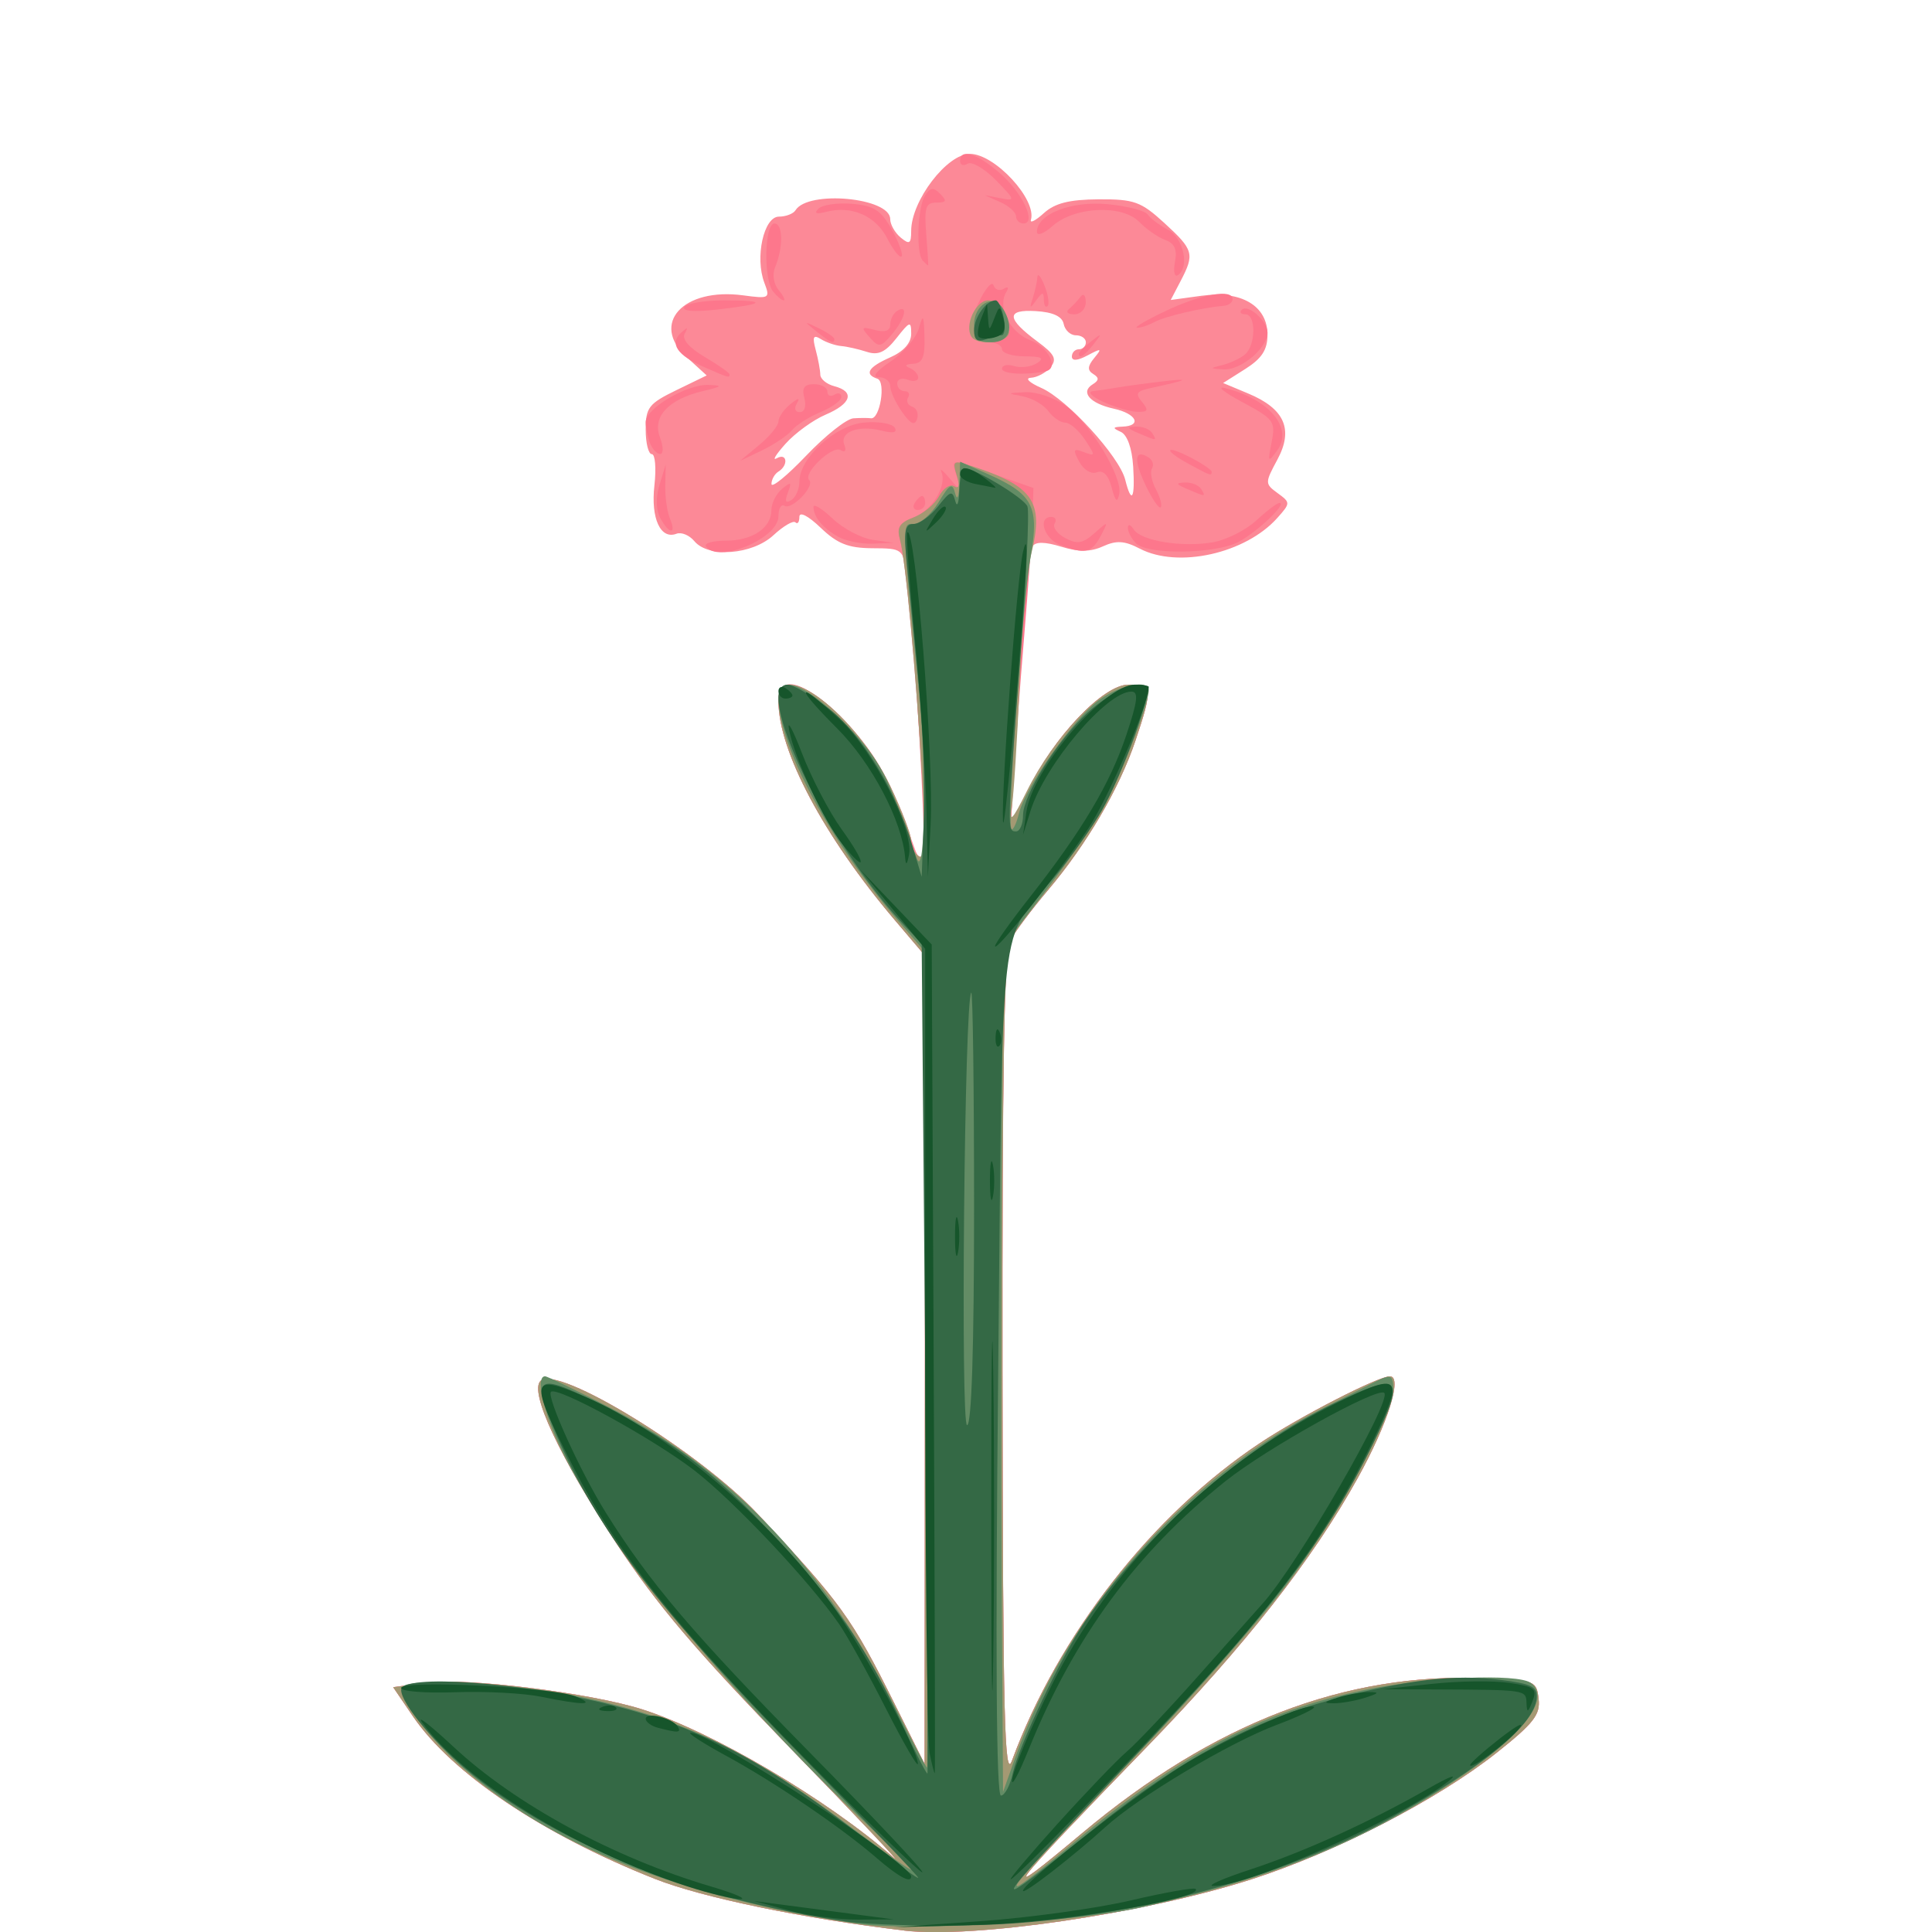 <?xml version="1.0" encoding="UTF-8" standalone="no"?>
<!-- Created with Inkscape (http://www.inkscape.org/) -->

<svg
   width="185"
   height="185"
   viewBox="0 0 48.948 48.948"
   version="1.1"
   id="svg1"
   xmlns="http://www.w3.org/2000/svg"
   xmlns:svg="http://www.w3.org/2000/svg">
  <defs
     id="defs1" />
  <g
     id="layer1">
    <g
       id="g1381"
       style="display:inline;stroke-width:1.495"
       transform="matrix(0.669,0,0,0.669,-66.226,-71.923)">
      <path
         style="fill:#fc8997;stroke-width:1.495"
         d="m 133.235,180.617 c -3.798,-0.45 -7.658,-1.249 -9.443,-1.956 -4.256,-1.685 -7.692,-3.995 -9.163,-6.159 l -0.747,-1.099 1.276,-0.172 c 1.465,-0.198 6.196,0.389 8.155,1.012 2.661,0.846 7.019,3.415 9.519,5.612 0.433,0.381 -1.306,-1.464 -3.866,-4.1 -3.59,-3.697 -5.106,-5.481 -6.633,-7.805 -2.154,-3.278 -3.296,-5.722 -2.872,-6.145 0.628,-0.628 6.015,2.674 8.231,5.045 3.173,3.394 3.549,3.916 5.195,7.216 l 1.122,2.249 0.01,-15.304 0.01,-15.304 -1.158,-1.365 c -2.684,-3.165 -4.399,-6.397 -4.399,-8.292 0,-1.071 1.025,-0.753 2.508,0.777 1.209,1.248 1.705,2.149 2.657,4.827 0.125,0.351 0.231,0.413 0.316,0.186 0.132,-0.355 -0.35,-8.638 -0.612,-10.505 -0.147,-1.05 -0.158,-1.058 -1.308,-1.065 -0.914,-0.005 -1.329,-0.169 -1.963,-0.777 -0.473,-0.453 -0.804,-0.623 -0.804,-0.412 0,0.197 -0.067,0.291 -0.149,0.21 -0.082,-0.082 -0.456,0.137 -0.832,0.485 -0.804,0.745 -2.463,0.869 -2.998,0.225 -0.187,-0.225 -0.49,-0.351 -0.675,-0.28 -0.605,0.232 -0.978,-0.58 -0.837,-1.826 0.074,-0.654 0.029,-1.188 -0.098,-1.188 -0.128,0 -0.232,-0.418 -0.232,-0.929 0,-0.835 0.117,-0.986 1.155,-1.491 l 1.155,-0.561 -0.758,-0.692 c -1.391,-1.269 -0.132,-2.646 2.14,-2.341 0.996,0.134 1.027,0.115 0.802,-0.476 -0.364,-0.957 -0.023,-2.505 0.552,-2.505 0.263,0 0.546,-0.109 0.628,-0.242 0.476,-0.77 3.586,-0.48 3.586,0.335 0,0.204 0.179,0.519 0.397,0.7 0.332,0.276 0.397,0.235 0.397,-0.25 0,-1.147 1.362,-2.929 2.231,-2.92 0.945,0.01 2.531,1.731 2.304,2.5 -0.042,0.141 0.179,0.026 0.491,-0.256 0.417,-0.378 0.963,-0.515 2.07,-0.522 1.35,-0.008 1.605,0.084 2.496,0.9 1.106,1.013 1.149,1.166 0.613,2.192 l -0.376,0.72 1.164,-0.16 c 1.509,-0.207 2.501,0.379 2.501,1.478 0,0.568 -0.214,0.897 -0.84,1.294 l -0.84,0.532 0.951,0.398 c 1.378,0.576 1.722,1.355 1.104,2.502 -0.476,0.884 -0.476,0.916 0.01,1.271 0.488,0.357 0.488,0.377 -0.009,0.935 -1.204,1.353 -3.76,1.925 -5.214,1.166 -0.576,-0.3 -0.882,-0.319 -1.392,-0.087 -0.473,0.215 -0.909,0.219 -1.577,0.015 -0.618,-0.19 -0.978,-0.195 -1.088,-0.016 -0.148,0.24 -0.365,2.883 -0.712,8.656 l -0.118,1.962 0.643,-1.354 c 0.961,-2.022 2.859,-4.025 3.815,-4.025 0.902,0 0.923,0.165 0.267,2.117 -0.61,1.815 -1.849,3.932 -3.322,5.674 -0.622,0.736 -1.266,1.598 -1.432,1.916 -0.215,0.414 -0.295,5.038 -0.282,16.272 0.016,13.141 0.074,15.543 0.36,14.768 1.762,-4.775 5.302,-9.307 9.397,-12.029 1.518,-1.009 4.467,-2.523 4.916,-2.523 0.485,0 -0.087,1.805 -1.219,3.848 -1.715,3.096 -4.253,6.331 -7.994,10.192 -5.402,5.574 -5.73,6.012 -2.437,3.255 4.979,-4.168 9.939,-6.077 15.235,-5.865 1.909,0.076 1.965,0.098 2.045,0.787 0.069,0.594 -0.188,0.923 -1.587,2.035 -2.239,1.779 -6.12,3.781 -9.308,4.801 -4.05,1.295 -10.502,2.246 -13.131,1.935 z m 8.67,-55.45 c -0.043,-0.689 -0.225,-1.194 -0.468,-1.304 -0.325,-0.147 -0.313,-0.183 0.066,-0.198 0.751,-0.03 0.529,-0.491 -0.328,-0.679 -0.907,-0.199 -1.28,-0.628 -0.802,-0.923 0.243,-0.15 0.249,-0.25 0.021,-0.391 -0.227,-0.14 -0.217,-0.296 0.038,-0.606 0.305,-0.37 0.277,-0.381 -0.252,-0.099 -0.382,0.204 -0.595,0.219 -0.595,0.043 0,-0.151 0.119,-0.274 0.265,-0.274 0.146,0 0.265,-0.119 0.265,-0.265 0,-0.146 -0.17,-0.265 -0.377,-0.265 -0.208,0 -0.416,-0.193 -0.463,-0.429 -0.057,-0.287 -0.404,-0.448 -1.053,-0.487 -1.139,-0.069 -1.118,0.281 0.07,1.16 0.642,0.475 0.736,0.662 0.484,0.966 -0.172,0.207 -0.507,0.387 -0.744,0.399 -0.237,0.012 -0.059,0.185 0.395,0.384 0.975,0.428 2.957,2.594 3.178,3.475 0.241,0.961 0.379,0.729 0.301,-0.507 z m -10.594,-1.817 c 0.258,-0.017 0.556,-0.018 0.663,-0.002 0.342,0.052 0.577,-1.386 0.245,-1.497 -0.51,-0.17 -0.348,-0.44 0.487,-0.809 0.51,-0.226 0.794,-0.546 0.794,-0.894 0,-0.495 -0.049,-0.481 -0.556,0.164 -0.422,0.536 -0.693,0.662 -1.124,0.521 -0.313,-0.102 -0.749,-0.201 -0.97,-0.22 -0.221,-0.019 -0.567,-0.137 -0.769,-0.262 -0.289,-0.179 -0.331,-0.091 -0.197,0.409 0.094,0.35 0.172,0.772 0.174,0.937 0.002,0.165 0.242,0.362 0.533,0.438 0.783,0.205 0.643,0.661 -0.331,1.076 -0.473,0.201 -1.158,0.699 -1.521,1.105 -0.364,0.406 -0.513,0.652 -0.331,0.548 0.39,-0.225 0.454,0.262 0.066,0.502 -0.146,0.09 -0.265,0.302 -0.265,0.47 0,0.169 0.593,-0.315 1.317,-1.074 0.724,-0.759 1.528,-1.395 1.786,-1.412 z"
         id="path789" />
      <path
         style="fill:#fd778c;stroke-width:1.495"
         d="m 137.469,115.699 c 0,-0.15 -0.268,-0.392 -0.595,-0.537 l -0.595,-0.264 0.605,0.117 c 0.573,0.111 0.563,0.075 -0.177,-0.683 -0.43,-0.44 -0.911,-0.721 -1.068,-0.624 -0.157,0.097 -0.286,0.051 -0.286,-0.104 0,-0.484 0.63,-0.293 1.497,0.455 0.861,0.742 1.413,1.911 0.902,1.911 -0.155,0 -0.282,-0.123 -0.282,-0.273 z"
         id="path891" />
      <path
         style="fill:#fd778c;stroke-width:1.495"
         d="m 132.589,116.53 c -0.442,-0.855 -1.351,-1.249 -2.306,-0.999 -0.38,0.099 -0.476,0.06 -0.295,-0.121 0.147,-0.147 0.721,-0.23 1.274,-0.184 0.827,0.069 1.094,0.243 1.502,0.976 0.273,0.49 0.44,0.948 0.371,1.017 -0.069,0.069 -0.315,-0.241 -0.546,-0.689 z"
         id="path890" />
      <path
         style="fill:#fd778c;stroke-width:1.495"
         d="m 133.941,117.384 c -0.263,-0.263 -0.205,-2.014 0.081,-2.467 0.199,-0.314 0.316,-0.328 0.578,-0.066 0.262,0.262 0.232,0.329 -0.148,0.329 -0.402,0 -0.462,0.185 -0.382,1.191 0.052,0.655 0.084,1.191 0.071,1.191 -0.013,0 -0.103,-0.079 -0.2,-0.176 z"
         id="path889" />
      <path
         style="fill:#fd778c;stroke-width:1.495"
         d="m 143.49,117.423 c 0.089,-0.466 -0.015,-0.7 -0.369,-0.828 -0.271,-0.098 -0.714,-0.405 -0.984,-0.683 -0.647,-0.667 -2.455,-0.583 -3.28,0.152 -0.327,0.291 -0.595,0.393 -0.595,0.225 0,-0.672 1.298,-1.18 2.678,-1.048 0.741,0.071 1.423,0.247 1.517,0.391 0.094,0.144 0.438,0.402 0.766,0.575 0.593,0.312 0.834,1.439 0.369,1.726 -0.124,0.077 -0.17,-0.153 -0.102,-0.51 z"
         id="path888" />
      <path
         style="fill:#fd778c;stroke-width:1.495"
         d="m 128.272,118.552 c -0.37,-0.46 -0.331,-2.58 0.048,-2.58 0.328,0 0.342,0.904 0.026,1.657 -0.112,0.267 -0.056,0.635 0.131,0.86 0.18,0.216 0.267,0.394 0.194,0.394 -0.073,0 -0.252,-0.149 -0.398,-0.331 z"
         id="path887" />
      <path
         style="fill:#fd778c;stroke-width:1.495"
         d="m 138.105,118.795 c 0.086,-0.267 0.165,-0.624 0.174,-0.794 0.009,-0.17 0.131,-0.024 0.27,0.325 0.139,0.349 0.191,0.696 0.116,0.772 -0.076,0.076 -0.14,-0.031 -0.142,-0.237 -0.003,-0.31 -0.053,-0.306 -0.29,0.022 -0.237,0.33 -0.259,0.315 -0.128,-0.088 z"
         id="path886" />
      <path
         style="fill:#fd778c;stroke-width:1.495"
         d="m 139.472,119.214 c 0.132,-0.109 0.328,-0.318 0.437,-0.463 0.113,-0.151 0.199,-0.066 0.202,0.198 0.002,0.257 -0.192,0.463 -0.437,0.463 -0.243,0 -0.333,-0.089 -0.202,-0.198 z"
         id="path885" />
      <path
         style="fill:#fd778c;stroke-width:1.495"
         d="m 124.908,119.136 c 0.086,-0.139 0.765,-0.253 1.508,-0.253 1.678,0 1.57,0.141 -0.267,0.348 -0.862,0.097 -1.338,0.061 -1.241,-0.095 z"
         id="path884" />
      <path
         style="fill:#fd778c;stroke-width:1.495"
         d="m 143.157,119.274 c 1.344,-0.633 2.514,-0.836 2.514,-0.435 0,0.121 -0.149,0.233 -0.331,0.249 -0.818,0.069 -2.222,0.398 -2.628,0.616 -0.245,0.131 -0.543,0.228 -0.661,0.216 -0.119,-0.012 0.379,-0.302 1.107,-0.645 z"
         id="path883" />
      <path
         style="fill:#fd778c;stroke-width:1.495"
         d="m 129.912,120.059 c -0.493,-0.395 -0.49,-0.4 0.082,-0.123 0.327,0.159 0.595,0.344 0.595,0.411 0,0.202 -0.137,0.144 -0.677,-0.288 z"
         id="path882" />
      <path
         style="fill:#fd778c;stroke-width:1.495"
         d="m 131.927,120.283 c -0.343,-0.385 -0.322,-0.414 0.198,-0.278 0.386,0.101 0.581,0.032 0.581,-0.205 0,-0.196 0.119,-0.43 0.265,-0.52 0.428,-0.265 0.303,0.293 -0.198,0.886 -0.425,0.502 -0.494,0.512 -0.846,0.117 z"
         id="path881" />
      <path
         style="fill:#fd778c;stroke-width:1.495"
         d="m 139.85,120.9 c 0,-0.055 0.208,-0.263 0.463,-0.463 0.42,-0.329 0.429,-0.32 0.1,0.1 -0.346,0.441 -0.563,0.581 -0.563,0.363 z"
         id="path880" />
      <path
         style="fill:#fd778c;stroke-width:1.495"
         d="m 145.274,121.337 c 0.291,-0.071 0.678,-0.251 0.86,-0.399 0.418,-0.339 0.435,-1.527 0.022,-1.527 -0.17,0 -0.232,-0.076 -0.139,-0.17 0.236,-0.236 0.977,0.419 0.977,0.864 0,0.581 -1.003,1.426 -1.654,1.392 -0.539,-0.028 -0.546,-0.043 -0.066,-0.161 z"
         id="path879" />
      <path
         style="fill:#fd778c;stroke-width:1.495"
         d="m 136.939,121.471 c 0,-0.134 0.208,-0.178 0.463,-0.099 0.255,0.079 0.642,0.03 0.86,-0.11 0.3,-0.192 0.187,-0.255 -0.463,-0.259 -0.473,-0.002 -0.86,-0.123 -0.86,-0.269 0,-0.146 -0.231,-0.265 -0.514,-0.265 -0.778,0 -0.884,-0.423 -0.375,-1.497 0.254,-0.535 0.509,-0.834 0.566,-0.663 0.057,0.171 0.231,0.232 0.386,0.136 0.163,-0.101 0.206,-0.051 0.102,0.118 -0.353,0.571 0.126,1.535 0.909,1.83 0.694,0.262 1.092,1.068 0.58,1.175 -0.757,0.158 -1.654,0.104 -1.654,-0.099 z"
         id="path878" />
      <path
         style="fill:#fd778c;stroke-width:1.495"
         d="m 125.66,121.412 c -1.018,-0.443 -1.322,-0.89 -0.883,-1.296 0.255,-0.236 0.29,-0.23 0.147,0.023 -0.119,0.21 0.156,0.533 0.755,0.886 0.518,0.306 0.942,0.603 0.942,0.662 0,0.142 -0.009,0.139 -0.96,-0.275 z"
         id="path877" />
      <path
         style="fill:#fd778c;stroke-width:1.495"
         d="m 140.776,122.729 c -0.437,-0.2 -0.615,-0.383 -0.397,-0.407 0.218,-0.024 0.635,-0.086 0.926,-0.137 0.291,-0.051 1.065,-0.157 1.72,-0.234 1.116,-0.131 0.968,-0.052 -0.486,0.26 -0.508,0.109 -0.561,0.202 -0.298,0.519 0.262,0.315 0.229,0.384 -0.175,0.374 -0.272,-0.007 -0.853,-0.175 -1.289,-0.375 z"
         id="path876" />
      <path
         style="fill:#fd778c;stroke-width:1.495"
         d="m 133.153,123.107 c -0.246,-0.351 -0.447,-0.79 -0.447,-0.976 0,-0.186 -0.196,-0.338 -0.436,-0.338 -0.272,0 -0.102,-0.225 0.452,-0.598 0.488,-0.329 0.97,-0.895 1.071,-1.257 0.156,-0.561 0.187,-0.512 0.21,0.334 0.021,0.771 -0.077,0.997 -0.437,1.013 -0.277,0.013 -0.33,0.075 -0.132,0.154 0.182,0.073 0.331,0.239 0.331,0.368 0,0.129 -0.179,0.166 -0.397,0.082 -0.218,-0.084 -0.397,-0.021 -0.397,0.141 0,0.161 0.126,0.293 0.28,0.293 0.154,0 0.213,0.109 0.131,0.242 -0.082,0.133 -0.012,0.288 0.156,0.344 0.168,0.056 0.251,0.267 0.184,0.469 -0.088,0.265 -0.247,0.189 -0.569,-0.271 z"
         id="path875" />
      <path
         style="fill:#fd778c;stroke-width:1.495"
         d="m 142.099,123.91 c -0.431,-0.185 -0.446,-0.231 -0.082,-0.246 0.246,-0.01 0.521,0.1 0.611,0.246 0.188,0.304 0.179,0.304 -0.529,0 z"
         id="path874" />
      <path
         style="fill:#fd778c;stroke-width:1.495"
         d="m 123.606,124.285 c -0.088,-0.23 -0.161,-0.589 -0.161,-0.798 0,-0.514 1.563,-1.434 2.381,-1.402 0.558,0.022 0.526,0.058 -0.209,0.232 -1.312,0.311 -1.929,0.972 -1.633,1.75 0.133,0.35 0.138,0.635 0.012,0.635 -0.126,0 -0.302,-0.188 -0.39,-0.419 z"
         id="path872" />
      <path
         style="fill:#fd778c;stroke-width:1.495"
         d="m 147.15,124.251 c 0.156,-0.781 0.089,-0.873 -1.12,-1.52 -0.707,-0.379 -0.988,-0.614 -0.624,-0.521 1.662,0.421 2.57,1.516 1.955,2.356 -0.35,0.478 -0.365,0.455 -0.211,-0.315 z"
         id="path870" />
      <path
         style="fill:#fd778c;stroke-width:1.495"
         d="m 127.745,124.359 c 0.4,-0.331 0.728,-0.731 0.728,-0.89 0,-0.159 0.201,-0.452 0.448,-0.652 0.304,-0.247 0.384,-0.257 0.249,-0.032 -0.114,0.19 -0.066,0.331 0.112,0.331 0.181,0 0.253,-0.222 0.173,-0.529 -0.103,-0.393 -0.008,-0.529 0.366,-0.529 0.277,0 0.504,0.126 0.504,0.28 0,0.154 0.119,0.207 0.265,0.117 0.146,-0.09 0.265,-0.052 0.265,0.085 0,0.136 -0.353,0.394 -0.785,0.573 -0.432,0.179 -0.921,0.488 -1.086,0.688 -0.166,0.2 -0.676,0.542 -1.133,0.762 l -0.832,0.399 z"
         id="path869" />
      <path
         style="fill:#fd778c;stroke-width:1.495"
         d="m 144.017,125.081 c -0.989,-0.537 -0.929,-0.76 0.066,-0.246 0.437,0.226 0.794,0.467 0.794,0.536 0,0.17 -0.028,0.161 -0.86,-0.29 z"
         id="path868" />
      <path
         style="fill:#fd778c;stroke-width:1.495"
         d="m 143.951,126.027 c -0.431,-0.185 -0.446,-0.231 -0.082,-0.246 0.246,-0.01 0.521,0.1 0.611,0.246 0.188,0.304 0.179,0.304 -0.529,0 z"
         id="path866" />
      <path
         style="fill:#fd778c;stroke-width:1.495"
         d="m 141.092,125.97 c -0.124,-0.47 -0.318,-0.669 -0.563,-0.575 -0.212,0.081 -0.5,-0.092 -0.665,-0.4 -0.251,-0.469 -0.226,-0.519 0.178,-0.364 0.44,0.168 0.443,0.139 0.04,-0.469 -0.236,-0.357 -0.573,-0.648 -0.749,-0.648 -0.176,0 -0.464,-0.197 -0.64,-0.437 -0.176,-0.241 -0.613,-0.492 -0.971,-0.559 -0.609,-0.114 -0.603,-0.124 0.102,-0.158 0.414,-0.02 1.098,0.21 1.52,0.51 0.933,0.664 2.171,2.702 2.035,3.349 -0.074,0.349 -0.148,0.286 -0.288,-0.248 z"
         id="path865" />
      <path
         style="fill:#fd778c;stroke-width:1.495"
         d="m 142.375,125.882 c -0.459,-0.968 -0.417,-1.379 0.107,-1.055 0.158,0.097 0.22,0.285 0.138,0.418 -0.082,0.132 -0.015,0.492 0.149,0.798 0.164,0.307 0.245,0.611 0.179,0.676 -0.066,0.066 -0.323,-0.312 -0.573,-0.838 z"
         id="path863" />
      <path
         style="fill:#fd778c;stroke-width:1.495"
         d="m 133.632,126.556 c 0.09,-0.146 0.216,-0.265 0.28,-0.265 0.064,0 0.117,0.119 0.117,0.265 0,0.146 -0.126,0.265 -0.28,0.265 -0.154,0 -0.207,-0.119 -0.117,-0.265 z"
         id="path862" />
      <path
         style="fill:#fd778c;stroke-width:1.495"
         d="m 123.996,127.125 c -0.161,-0.301 -0.172,-0.784 -0.027,-1.257 l 0.234,-0.768 -0.017,0.794 c -0.009,0.437 0.071,1.002 0.179,1.257 0.261,0.616 -0.036,0.595 -0.368,-0.026 z"
         id="path861" />
      <path
         style="fill:#fd778c;stroke-width:1.495"
         d="m 130.722,127.827 c -0.58,-0.329 -0.916,-0.738 -0.922,-1.122 -0.002,-0.136 0.323,0.063 0.724,0.443 0.4,0.38 1.085,0.741 1.521,0.804 l 0.794,0.113 -0.794,0.032 c -0.437,0.017 -1.032,-0.103 -1.323,-0.268 z"
         id="path860" />
      <path
         style="fill:#fd778c;stroke-width:1.495"
         d="m 142.019,128.09 c -0.175,-0.175 -0.316,-0.443 -0.313,-0.595 0.002,-0.153 0.101,-0.125 0.22,0.062 0.281,0.443 1.884,0.696 3.036,0.48 0.5,-0.094 1.227,-0.465 1.616,-0.826 0.389,-0.361 0.779,-0.656 0.867,-0.656 0.318,0 -0.864,1.121 -1.562,1.482 -0.876,0.453 -3.428,0.487 -3.863,0.052 z"
         id="path857" />
      <path
         style="fill:#fd778c;stroke-width:1.495"
         d="m 139.122,128.135 c -0.597,-0.24 -0.84,-1.05 -0.315,-1.05 0.154,0 0.21,0.113 0.125,0.251 -0.085,0.138 0.096,0.386 0.403,0.55 0.452,0.242 0.663,0.206 1.104,-0.185 0.537,-0.476 0.54,-0.474 0.233,0.111 -0.335,0.639 -0.617,0.698 -1.551,0.322 z"
         id="path856" />
      <path
         style="fill:#fd778c;stroke-width:1.495"
         d="m 125.727,128.196 c -0.072,-0.116 0.267,-0.212 0.753,-0.212 1.009,0 1.727,-0.484 1.727,-1.164 0,-0.255 0.181,-0.615 0.403,-0.799 0.341,-0.283 0.375,-0.261 0.22,0.143 -0.126,0.329 -0.087,0.418 0.126,0.286 0.17,-0.105 0.31,-0.421 0.31,-0.701 0,-0.898 1.355,-2.136 2.448,-2.238 0.542,-0.05 1.064,0.036 1.16,0.191 0.116,0.188 -0.054,0.226 -0.505,0.112 -0.873,-0.219 -1.587,0.055 -1.402,0.538 0.086,0.223 0.03,0.306 -0.137,0.202 -0.314,-0.194 -1.446,0.883 -1.193,1.135 0.226,0.226 -0.658,1.146 -0.935,0.974 -0.126,-0.078 -0.229,0.1 -0.229,0.396 0,0.848 -2.328,1.809 -2.745,1.134 z"
         id="path855" />
      <path
         style="fill:#fd778c;stroke-width:1.495"
         d="m 133.235,180.617 c -3.798,-0.45 -7.658,-1.249 -9.443,-1.956 -4.256,-1.685 -7.692,-3.995 -9.163,-6.159 l -0.747,-1.099 1.276,-0.172 c 1.465,-0.198 6.196,0.389 8.155,1.012 2.661,0.846 7.019,3.415 9.519,5.612 0.433,0.381 -1.306,-1.464 -3.866,-4.1 -3.59,-3.697 -5.106,-5.481 -6.633,-7.805 -2.154,-3.278 -3.296,-5.722 -2.872,-6.145 0.628,-0.628 6.015,2.674 8.231,5.045 3.173,3.394 3.549,3.916 5.195,7.216 l 1.122,2.249 0.01,-15.304 0.01,-15.304 -1.158,-1.365 c -2.684,-3.165 -4.399,-6.397 -4.399,-8.292 0,-1.729 2.94,0.514 4.238,3.233 0.434,0.909 0.789,1.838 0.789,2.063 0,0.225 0.134,0.493 0.299,0.594 0.219,0.135 0.25,-0.652 0.117,-2.961 -0.233,-4.026 -0.627,-8.27 -0.839,-9.028 -0.131,-0.47 -0.023,-0.645 0.533,-0.856 0.692,-0.263 1.262,-1.22 1.03,-1.728 -0.067,-0.146 0.079,-0.026 0.323,0.265 0.439,0.523 0.442,0.523 0.266,-0.066 -0.214,-0.717 -0.316,-0.71 1.456,-0.086 l 1.445,0.509 -0.036,1.145 c -0.02,0.63 -0.161,2.633 -0.313,4.452 -0.152,1.819 -0.33,4.19 -0.395,5.269 l -0.118,1.962 0.643,-1.354 c 0.961,-2.022 2.859,-4.025 3.815,-4.025 0.902,0 0.923,0.165 0.267,2.117 -0.61,1.815 -1.849,3.932 -3.322,5.674 -0.622,0.736 -1.266,1.598 -1.432,1.916 -0.215,0.414 -0.295,5.038 -0.282,16.272 0.016,13.141 0.074,15.543 0.36,14.768 1.762,-4.775 5.302,-9.307 9.397,-12.029 1.518,-1.009 4.467,-2.523 4.916,-2.523 0.485,0 -0.087,1.805 -1.219,3.848 -1.715,3.096 -4.253,6.331 -7.994,10.192 -5.402,5.574 -5.73,6.012 -2.437,3.255 4.979,-4.168 9.939,-6.077 15.235,-5.865 1.909,0.076 1.965,0.098 2.045,0.787 0.069,0.594 -0.188,0.923 -1.587,2.035 -2.239,1.779 -6.12,3.781 -9.308,4.801 -4.05,1.295 -10.502,2.246 -13.131,1.935 z"
         id="path814" />
      <path
         style="fill:#a49973;stroke-width:1.495"
         d="m 135.777,120.252 c -0.264,-0.428 0.173,-1.369 0.636,-1.369 0.467,0 0.791,0.496 0.791,1.212 0,0.402 -1.194,0.533 -1.427,0.157 z"
         id="path1023" />
      <path
         style="fill:#a49973;stroke-width:1.495"
         d="m 133.235,180.617 c -3.798,-0.45 -7.658,-1.249 -9.443,-1.956 -4.256,-1.685 -7.692,-3.995 -9.163,-6.159 l -0.747,-1.099 1.276,-0.172 c 1.465,-0.198 6.196,0.389 8.155,1.012 2.661,0.846 7.019,3.415 9.519,5.612 0.433,0.381 -1.306,-1.464 -3.866,-4.1 -3.59,-3.697 -5.106,-5.481 -6.633,-7.805 -2.154,-3.278 -3.296,-5.722 -2.872,-6.145 0.628,-0.628 6.015,2.674 8.231,5.045 3.173,3.394 3.549,3.916 5.195,7.216 l 1.122,2.249 0.01,-15.304 0.01,-15.304 -1.158,-1.365 c -2.684,-3.165 -4.399,-6.397 -4.399,-8.292 0,-1.729 2.94,0.514 4.238,3.233 0.434,0.909 0.789,1.838 0.789,2.063 0,0.225 0.134,0.493 0.299,0.594 0.219,0.135 0.25,-0.652 0.117,-2.961 -0.233,-4.026 -0.627,-8.27 -0.839,-9.028 -0.13,-0.467 -0.024,-0.644 0.51,-0.847 0.371,-0.141 0.807,-0.504 0.969,-0.806 0.162,-0.302 0.42,-0.471 0.574,-0.376 0.183,0.113 0.215,-0.03 0.093,-0.416 -0.165,-0.519 -0.116,-0.566 0.412,-0.399 2.495,0.792 2.906,1.366 2.415,3.373 -0.151,0.615 -0.35,2.845 -0.443,4.956 -0.093,2.11 -0.225,4.194 -0.294,4.63 -0.099,0.627 0.018,0.505 0.559,-0.582 1.035,-2.081 2.909,-4.048 3.856,-4.048 0.902,0 0.923,0.165 0.267,2.117 -0.61,1.815 -1.849,3.932 -3.322,5.674 -0.622,0.736 -1.266,1.598 -1.432,1.916 -0.215,0.414 -0.295,5.038 -0.282,16.272 0.016,13.141 0.074,15.543 0.36,14.768 1.762,-4.775 5.302,-9.307 9.397,-12.029 1.518,-1.009 4.467,-2.523 4.916,-2.523 0.485,0 -0.087,1.805 -1.219,3.848 -1.715,3.096 -4.253,6.331 -7.994,10.192 -5.402,5.574 -5.73,6.012 -2.437,3.255 4.979,-4.168 9.939,-6.077 15.235,-5.865 1.909,0.076 1.965,0.098 2.045,0.787 0.069,0.594 -0.188,0.923 -1.587,2.035 -2.239,1.779 -6.12,3.781 -9.308,4.801 -4.05,1.295 -10.502,2.246 -13.131,1.935 z"
         id="path1020" />
      <path
         style="fill:#638c65;stroke-width:1.495"
         d="m 135.881,119.801 c 0,-0.762 0.728,-1.183 1.081,-0.626 0.459,0.725 0.274,1.295 -0.42,1.295 -0.531,0 -0.661,-0.132 -0.661,-0.67 z"
         id="path1054" />
      <path
         style="fill:#638c65;stroke-width:1.495"
         d="m 131.516,180.367 c -6.824,-1.023 -11.671,-2.95 -15.095,-6.002 -1.352,-1.205 -2.436,-2.717 -2.152,-3.001 0.29,-0.29 3.945,-0.117 6.102,0.288 4.21,0.792 6.876,2.048 11.079,5.224 1.128,0.852 2.051,1.495 2.051,1.43 0,-0.065 -0.731,-0.812 -1.624,-1.659 -5.505,-5.22 -10.219,-11.046 -11.763,-14.537 -0.604,-1.366 -0.82,-2.481 -0.479,-2.481 0.086,0 1.187,0.532 2.447,1.183 4.668,2.411 8.178,6.113 10.858,11.451 0.603,1.201 1.124,2.183 1.159,2.183 0.035,3e-5 0.032,-6.95 -0.007,-15.446 l -0.07,-15.446 -1,-1.157 c -2.603,-3.012 -4.548,-6.638 -4.548,-8.477 0,-0.898 1.018,-0.515 2.46,0.927 1.056,1.056 1.566,1.842 2.017,3.109 0.332,0.933 0.681,1.875 0.774,2.093 0.306,0.718 0.351,-3.515 0.067,-6.35 -0.66,-6.597 -0.653,-6.35 -0.186,-6.35 0.237,0 0.657,-0.37 0.932,-0.823 0.426,-0.7 0.519,-0.749 0.627,-0.331 0.075,0.292 0.139,0.149 0.157,-0.355 l 0.031,-0.847 1.124,0.502 c 1.634,0.73 1.879,1.219 1.546,3.088 -0.305,1.714 -0.899,10.15 -0.727,10.322 0.06,0.06 0.189,-0.209 0.287,-0.599 0.255,-1.016 2.063,-3.578 3.019,-4.277 0.805,-0.589 1.893,-0.803 1.893,-0.372 0,0.541 -1.123,3.414 -1.767,4.518 -0.388,0.666 -1.391,2.105 -2.228,3.196 l -1.522,1.984 -0.05,8.202 c -0.027,4.511 -0.027,11.714 -4e-5,16.007 l 0.05,7.805 0.472,-1.323 c 1.971,-5.525 6.422,-10.569 11.66,-13.215 0.8,-0.404 1.662,-0.841 1.915,-0.97 0.655,-0.335 0.731,-0.302 0.731,0.318 0,0.897 -2.24,4.959 -4.072,7.384 -0.934,1.237 -3.347,3.983 -5.362,6.102 -4.449,4.68 -4.99,5.275 -4.792,5.275 0.085,0 1.021,-0.724 2.08,-1.609 4.027,-3.364 7.169,-5.019 11.056,-5.823 2.364,-0.489 5.798,-0.635 6.297,-0.268 0.827,0.608 -0.368,2.087 -3.137,3.88 -3.44,2.228 -6.641,3.504 -11.596,4.62 -2.441,0.55 -8.753,0.917 -10.716,0.623 z"
         id="path1051" />
      <path
         style="fill:#346945;stroke-width:1.495"
         d="m 135.881,120.022 c 0,-0.496 0.461,-1.14 0.816,-1.14 0.099,0 0.238,0.298 0.307,0.661 0.07,0.364 0.034,0.661 -0.08,0.661 -0.113,0 -0.395,0.072 -0.625,0.161 -0.291,0.112 -0.419,0.007 -0.419,-0.344 z"
         id="path1085" />
      <path
         style="fill:#346945;stroke-width:1.495"
         d="m 130.986,180.27 c -5.517,-0.797 -10.733,-2.844 -14.049,-5.515 -1.414,-1.139 -2.752,-2.717 -2.752,-3.244 0,-0.623 4.538,-0.302 7.956,0.563 3.517,0.89 6.004,2.224 9.97,5.348 0.91,0.716 1.654,1.255 1.654,1.196 0,-0.059 -1.972,-2.117 -4.382,-4.574 -5.486,-5.592 -7.803,-8.632 -9.339,-12.251 -0.958,-2.258 -0.768,-2.355 1.92,-0.981 2.794,1.428 4.428,2.722 6.84,5.42 2.066,2.31 3.1,3.872 4.361,6.586 0.497,1.069 0.924,1.902 0.95,1.852 0.026,-0.05 -0.013,-7.139 -0.086,-15.753 l -0.132,-15.662 -0.815,-0.874 c -2.794,-2.997 -5.619,-8.944 -4.25,-8.944 0.197,0 0.889,0.405 1.536,0.899 1.243,0.949 2.545,3.077 3.174,5.186 l 0.355,1.191 0.086,-2.249 c 0.047,-1.237 -0.045,-3.559 -0.204,-5.159 -0.159,-1.601 -0.358,-3.595 -0.442,-4.432 -0.126,-1.254 -0.082,-1.521 0.251,-1.521 0.222,0 0.641,-0.302 0.931,-0.67 0.465,-0.591 0.542,-0.614 0.65,-0.198 0.068,0.26 0.137,0.085 0.153,-0.388 0.017,-0.473 0.095,-0.86 0.174,-0.86 0.407,0 2.284,1.133 2.406,1.453 0.078,0.204 -0.047,2.82 -0.277,5.813 -0.495,6.419 -0.497,6.492 -0.155,6.492 0.146,0 0.265,-0.274 0.265,-0.61 0,-0.768 1.301,-2.839 2.439,-3.884 0.857,-0.786 1.945,-1.264 2.23,-0.979 0.216,0.216 -0.895,3.302 -1.684,4.679 -0.375,0.655 -1.181,1.786 -1.79,2.514 -2.149,2.565 -1.953,0.849 -2.135,18.726 -0.109,10.699 -0.074,16.067 0.103,16.067 0.146,0 0.35,-0.387 0.453,-0.86 0.228,-1.046 1.877,-4.499 2.752,-5.761 2.337,-3.372 6.038,-6.609 9.405,-8.226 2.548,-1.224 2.723,-1.042 1.474,1.537 -1.757,3.627 -3.903,6.416 -9.441,12.268 -5.337,5.64 -5.374,5.722 -0.996,2.2 3.133,-2.52 5.9,-4.006 8.963,-4.811 2.821,-0.742 4.573,-0.946 6.291,-0.731 1.19,0.149 1.418,0.262 1.386,0.69 -0.075,1.014 -1.998,2.595 -5.548,4.562 -4.176,2.313 -10.327,3.904 -15.623,4.039 -1.892,0.049 -4.154,-0.015 -5.027,-0.141 z m 4.895,-27.035 c 0,-4.535 -0.048,-8.197 -0.107,-8.136 -0.256,0.262 -0.411,16.382 -0.158,16.382 0.171,0 0.265,-2.916 0.265,-8.246 z"
         id="path1082" />
      <path
         style="fill:#16552b;stroke-width:1.495"
         d="m 136.047,120.247 c -0.055,-0.096 -0.004,-0.412 0.113,-0.703 l 0.213,-0.529 0.037,0.529 c 0.036,0.518 0.042,0.518 0.239,0.014 0.195,-0.498 0.206,-0.496 0.348,0.043 0.104,0.4 0.004,0.595 -0.352,0.689 -0.274,0.072 -0.543,0.052 -0.598,-0.043 z"
         id="path1276" />
      <path
         style="fill:#16552b;stroke-width:1.495"
         d="m 135.947,125.84 c -0.327,-0.063 -0.595,-0.225 -0.595,-0.361 0,-0.356 0.353,-0.303 0.942,0.142 0.282,0.214 0.454,0.376 0.381,0.361 -0.073,-0.015 -0.4,-0.079 -0.728,-0.142 z"
         id="path1275" />
      <path
         style="fill:#16552b;stroke-width:1.495"
         d="m 134.32,127.163 c 0.193,-0.321 0.407,-0.526 0.477,-0.457 0.07,0.07 -0.088,0.332 -0.35,0.583 -0.456,0.436 -0.461,0.431 -0.127,-0.127 z"
         id="path1274" />
      <path
         style="fill:#16552b;stroke-width:1.495"
         d="m 128.473,133.684 c 0,-0.154 0.119,-0.207 0.265,-0.117 0.146,0.09 0.265,0.216 0.265,0.28 0,0.064 -0.119,0.117 -0.265,0.117 -0.146,0 -0.265,-0.126 -0.265,-0.28 z"
         id="path1272" />
      <path
         style="fill:#16552b;stroke-width:1.495"
         d="m 136.975,138.594 c -0.06,-1.288 0.529,-9.179 0.76,-10.186 0.141,-0.614 0.168,-0.257 0.081,1.058 -0.27,4.081 -0.805,9.893 -0.841,9.128 z"
         id="path1264" />
      <path
         style="fill:#16552b;stroke-width:1.495"
         d="m 133.271,139.993 c -0.111,-1.391 -1.266,-3.59 -2.573,-4.897 -1.636,-1.636 -1.556,-1.875 0.11,-0.328 1.26,1.17 2.794,4.172 2.61,5.109 -0.075,0.386 -0.123,0.423 -0.147,0.115 z"
         id="path1263" />
      <path
         style="fill:#16552b;stroke-width:1.495"
         d="m 130.912,139.5 c -0.714,-0.881 -1.812,-3.226 -2.035,-4.346 -0.087,-0.437 0.134,-0.035 0.491,0.892 0.357,0.927 1.028,2.215 1.492,2.86 0.946,1.317 0.983,1.741 0.052,0.593 z"
         id="path1262" />
      <path
         style="fill:#16552b;stroke-width:1.495"
         d="m 134.078,138.197 c -0.031,-1.382 -0.228,-4.295 -0.438,-6.472 -0.21,-2.177 -0.339,-4.001 -0.288,-4.053 0.305,-0.305 1.014,8.551 0.884,11.054 l -0.103,1.984 z"
         id="path1261" />
      <path
         style="fill:#16552b;stroke-width:1.495"
         d="m 136.675,143.336 c 0,-0.095 0.594,-0.93 1.321,-1.854 1.976,-2.515 3.033,-4.29 3.648,-6.129 0.434,-1.298 0.476,-1.654 0.194,-1.654 -0.937,0 -3.269,2.758 -3.819,4.517 l -0.283,0.907 0.127,-0.872 c 0.239,-1.638 2.953,-4.816 4.113,-4.816 0.286,0 0.52,0.039 0.52,0.086 0,0.653 -1.52,4.205 -2.304,5.386 -1.125,1.694 -3.517,4.707 -3.517,4.43 z"
         id="path1255" />
      <path
         style="fill:#16552b;stroke-width:1.495"
         d="m 136.696,146.774 c 0.013,-0.308 0.075,-0.371 0.16,-0.16 0.076,0.191 0.067,0.419 -0.021,0.507 -0.088,0.088 -0.15,-0.068 -0.139,-0.347 z"
         id="path1253" />
      <path
         style="fill:#16552b;stroke-width:1.495"
         d="m 136.482,152.22 c 0,-0.655 0.052,-0.923 0.115,-0.595 0.063,0.327 0.063,0.863 0,1.191 -0.063,0.327 -0.115,0.059 -0.115,-0.595 z"
         id="path1252" />
      <path
         style="fill:#16552b;stroke-width:1.495"
         d="m 135.159,154.337 c 0,-0.655 0.052,-0.923 0.115,-0.595 0.063,0.327 0.063,0.863 0,1.191 -0.063,0.327 -0.115,0.059 -0.115,-0.595 z"
         id="path1251" />
      <path
         style="fill:#16552b;stroke-width:1.495"
         d="m 149.639,171.8 c 0.364,-0.117 0.9,-0.212 1.191,-0.212 0.419,0 0.391,0.044 -0.132,0.212 -0.364,0.117 -0.9,0.212 -1.191,0.212 -0.419,0 -0.391,-0.044 0.132,-0.212 z"
         id="path1235" />
      <path
         style="fill:#16552b;stroke-width:1.495"
         d="m 119.477,171.763 c -0.655,-0.134 -2.114,-0.21 -3.242,-0.169 -1.128,0.041 -2.051,-0.032 -2.051,-0.161 8.2e-4,-0.312 5.765,-0.031 6.615,0.323 0.801,0.333 0.284,0.336 -1.323,0.007 z"
         id="path1234" />
      <path
         style="fill:#16552b;stroke-width:1.495"
         d="m 156.802,171.998 c -0.02,-0.497 -0.009,-0.495 -3.458,-0.51 l -1.984,-0.009 1.852,-0.201 c 1.019,-0.111 2.341,-0.128 2.939,-0.038 0.955,0.143 1.062,0.227 0.878,0.692 -0.176,0.448 -0.211,0.458 -0.227,0.066 z"
         id="path1231" />
      <path
         style="fill:#16552b;stroke-width:1.495"
         d="m 121.809,172.148 c 0.191,-0.076 0.419,-0.067 0.507,0.021 0.088,0.088 -0.068,0.15 -0.347,0.139 -0.308,-0.013 -0.371,-0.075 -0.16,-0.16 z"
         id="path1230" />
      <path
         style="fill:#16552b;stroke-width:1.495"
         d="m 123.909,172.94 c -0.255,-0.067 -0.463,-0.22 -0.463,-0.341 0,-0.272 1.013,-0.029 1.21,0.291 0.15,0.243 0.023,0.252 -0.747,0.05 z"
         id="path1227" />
      <path
         style="fill:#16552b;stroke-width:1.495"
         d="m 154.667,174.353 c 0,-0.07 0.506,-0.523 1.124,-1.005 0.618,-0.482 0.956,-0.665 0.751,-0.407 -0.408,0.513 -1.876,1.618 -1.876,1.412 z"
         id="path1223" />
      <path
         style="fill:#16552b;stroke-width:1.495"
         d="m 134.196,173.892 c -0.092,-0.46 -0.167,-7.499 -0.167,-15.644 v -14.808 l -1.227,-1.497 -1.227,-1.497 1.351,1.416 1.351,1.416 0.074,15.65 c 0.041,8.607 0.06,15.684 0.043,15.725 -0.017,0.041 -0.106,-0.301 -0.198,-0.761 z"
         id="path1222" />
      <path
         style="fill:#16552b;stroke-width:1.495"
         d="m 136.531,164.92 c 0,-5.894 0.035,-8.305 0.077,-5.358 0.043,2.947 0.043,7.769 0,10.716 -0.043,2.947 -0.077,0.536 -0.077,-5.358 z"
         id="path1217" />
      <path
         style="fill:#16552b;stroke-width:1.495"
         d="m 129.489,174.115 c -4.877,-4.954 -7.162,-7.836 -8.83,-11.139 -1.65,-3.267 -1.609,-3.473 0.509,-2.565 3.064,1.313 7.018,4.642 9.306,7.835 1.17,1.632 3.298,5.565 3.28,6.06 -0.006,0.15 -0.554,-0.798 -1.218,-2.106 -0.664,-1.308 -1.455,-2.737 -1.757,-3.175 -1.123,-1.628 -4.006,-4.689 -5.495,-5.835 -1.565,-1.205 -5.202,-3.197 -5.426,-2.972 -0.18,0.18 1.116,3.036 2.075,4.57 1.659,2.654 3.303,4.589 7.699,9.062 2.467,2.51 4.397,4.564 4.288,4.564 -0.109,0 -2.103,-1.935 -4.431,-4.299 z"
         id="path1201" />
      <path
         style="fill:#16552b;stroke-width:1.495"
         d="m 139.056,176.562 c 1.05,-1.164 2.223,-2.388 2.608,-2.719 0.385,-0.331 1.592,-1.609 2.684,-2.84 1.091,-1.231 2.201,-2.478 2.465,-2.772 1.315,-1.458 4.903,-7.672 4.603,-7.973 -0.243,-0.243 -4.459,2.099 -6.011,3.34 -3.367,2.692 -5.731,5.908 -7.44,10.125 -0.426,1.052 -0.71,1.555 -0.631,1.119 0.08,-0.437 0.733,-1.984 1.451,-3.44 2.224,-4.503 6.039,-8.349 10.526,-10.609 2.655,-1.337 2.854,-1.242 1.86,0.889 -1.557,3.339 -3.401,5.978 -6.697,9.588 -2.532,2.774 -7.04,7.408 -7.205,7.408 -0.067,0 0.737,-0.953 1.786,-2.117 z"
         id="path1200" />
      <path
         style="fill:#16552b;stroke-width:1.495"
         d="m 132.177,177.859 c -1.339,-1.155 -3.858,-2.864 -5.689,-3.86 -0.873,-0.475 -1.478,-0.867 -1.345,-0.87 0.728,-0.018 8.356,4.952 8.356,5.445 0,0.273 -0.477,0.015 -1.323,-0.714 z"
         id="path1199" />
      <path
         style="fill:#16552b;stroke-width:1.495"
         d="m 146.332,178.311 c 2.053,-0.674 4.534,-1.802 6.747,-3.067 0.8,-0.458 1.158,-0.592 0.794,-0.3 -1.725,1.387 -7.634,4.022 -8.944,3.987 -0.247,-0.007 0.384,-0.286 1.403,-0.62 z"
         id="path1198" />
      <path
         style="fill:#16552b;stroke-width:1.495"
         d="m 137.733,179.114 c 0,-0.321 4.663,-3.948 6.32,-4.915 1.842,-1.076 4.512,-2.238 4.703,-2.047 0.059,0.059 -0.582,0.365 -1.423,0.681 -1.782,0.669 -5.217,2.718 -6.476,3.863 -1.227,1.116 -3.123,2.584 -3.123,2.418 z"
         id="path1196" />
      <path
         style="fill:#16552b;stroke-width:1.495"
         d="m 125.033,178.95 c -4.243,-1.381 -8.477,-4.001 -10.063,-6.225 -0.207,-0.291 0.335,0.134 1.205,0.944 2.336,2.175 6.063,4.194 9.754,5.285 0.89,0.263 1.38,0.476 1.089,0.474 -0.291,-0.002 -1.184,-0.217 -1.984,-0.478 z"
         id="path1195" />
      <path
         style="fill:#16552b;stroke-width:1.495"
         d="m 128.87,179.858 -1.323,-0.357 1.191,0.156 c 0.655,0.086 1.845,0.242 2.646,0.348 l 1.455,0.192 -1.323,0.009 c -0.728,0.005 -1.918,-0.151 -2.646,-0.348 z"
         id="path1189" />
      <path
         style="fill:#16552b;stroke-width:1.495"
         d="m 136.146,180.263 c 1.819,-0.129 4.366,-0.481 5.66,-0.783 1.294,-0.302 2.403,-0.499 2.465,-0.437 0.353,0.353 -5.119,1.27 -8.104,1.357 l -3.329,0.097 z"
         id="path1187" />
    </g>
  </g>
</svg>

